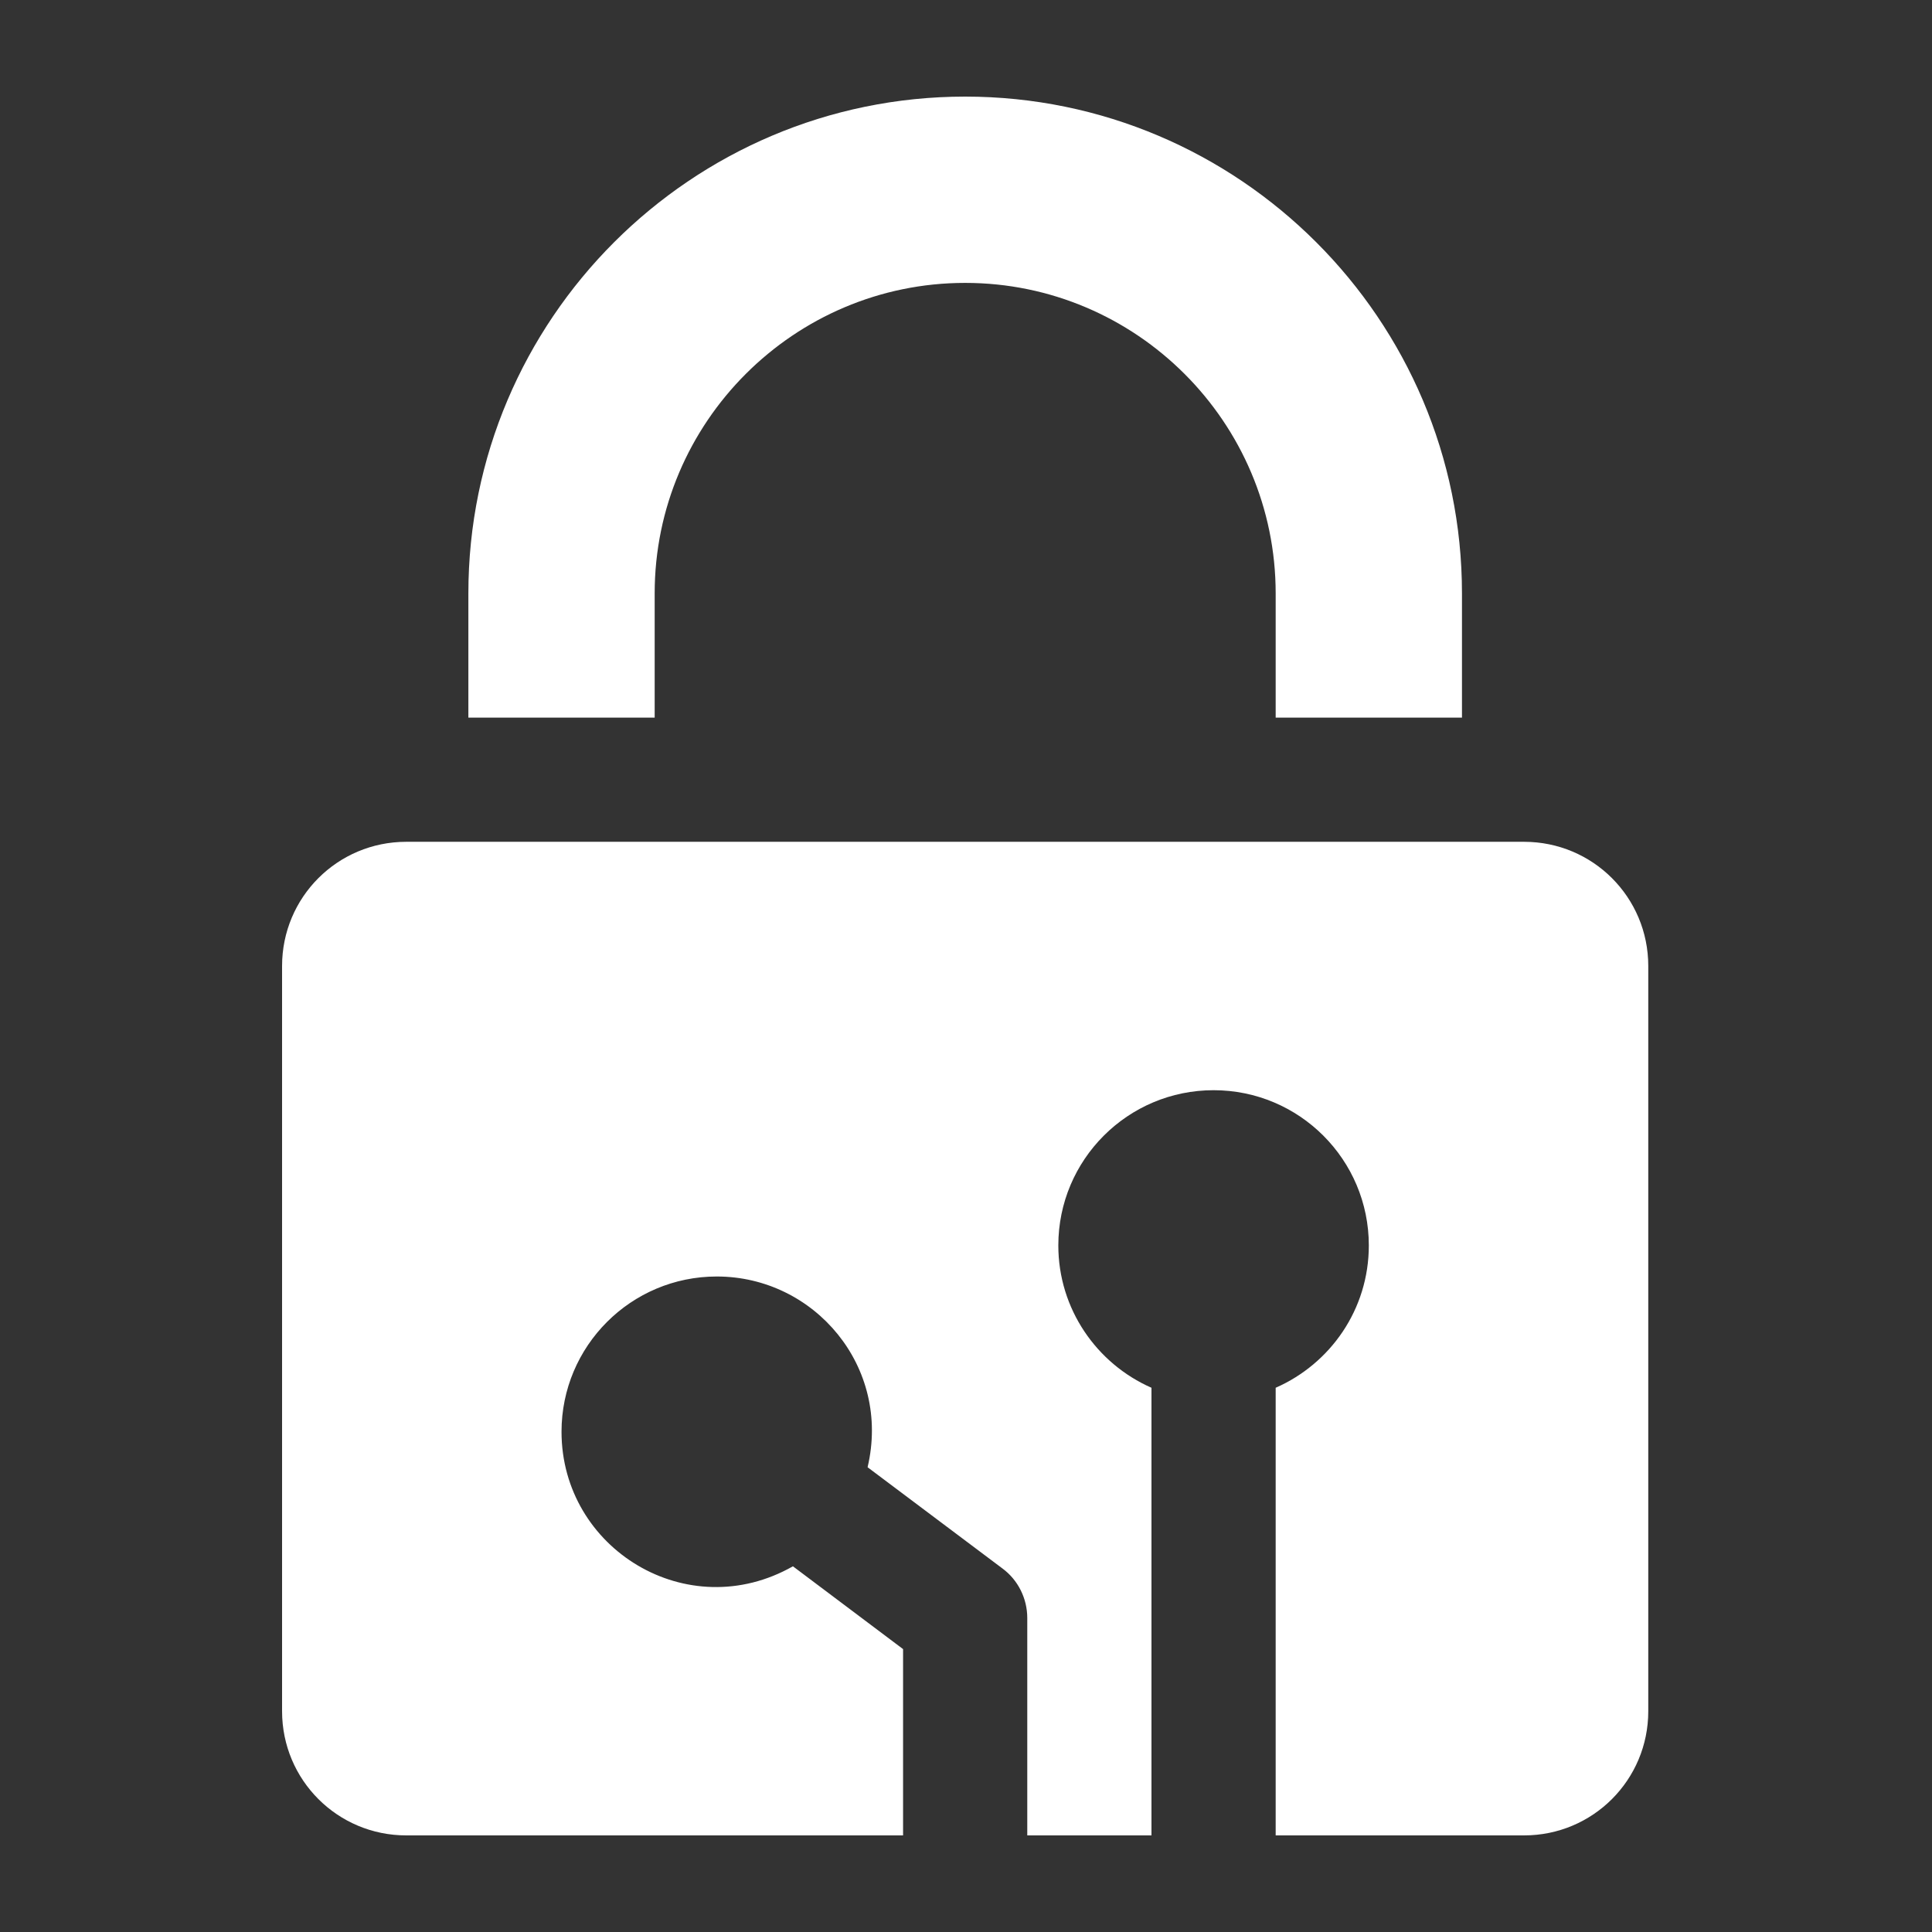 <svg width="500" height="500" viewBox="0 0 500 500" fill="none" xmlns="http://www.w3.org/2000/svg">
<rect x="0" y="0" width="500" height="500" fill="#333333" stroke="none"/>
<g clip-path="url(#clip0_120_11)">
<path d="M426.571 250V442.857C426.571 460.651 412.222 475 394.429 475H330.143V359.152C344.301 352.934 354.25 338.871 354.25 322.321C354.25 300.128 336.265 282.143 314.071 282.143C291.878 282.143 273.893 300.128 273.893 322.321C273.893 338.776 283.842 352.934 298 359.152V475H265.857V418.75C265.857 413.68 263.466 408.897 259.448 405.931L224.531 379.719C230.653 353.795 210.851 330.357 185.5 330.357C163.306 330.357 145.321 348.342 145.321 370.536C145.321 400.861 177.943 420.855 205.207 405.357L233.714 426.786V475H105.143C87.35 475 73 460.651 73 442.857V250C73 232.207 87.35 217.857 105.143 217.857H394.429C412.222 217.857 426.571 232.207 426.571 250Z" fill="white"/>
<path d="M121.214 185.714V153.571C121.214 82.685 178.899 25 249.786 25C320.672 25 378.357 82.685 378.357 153.571V185.714H330.143V153.571C330.143 109.279 294.078 73.214 249.786 73.214C205.494 73.214 169.429 109.279 169.429 153.571V185.714H121.214Z" fill="white"/>
</g>
<defs>
<clipPath id="clip0_120_11">
<rect width="353.571" height="450" fill="white" transform="translate(73 25)"/>
</clipPath>
</defs>
</svg>
